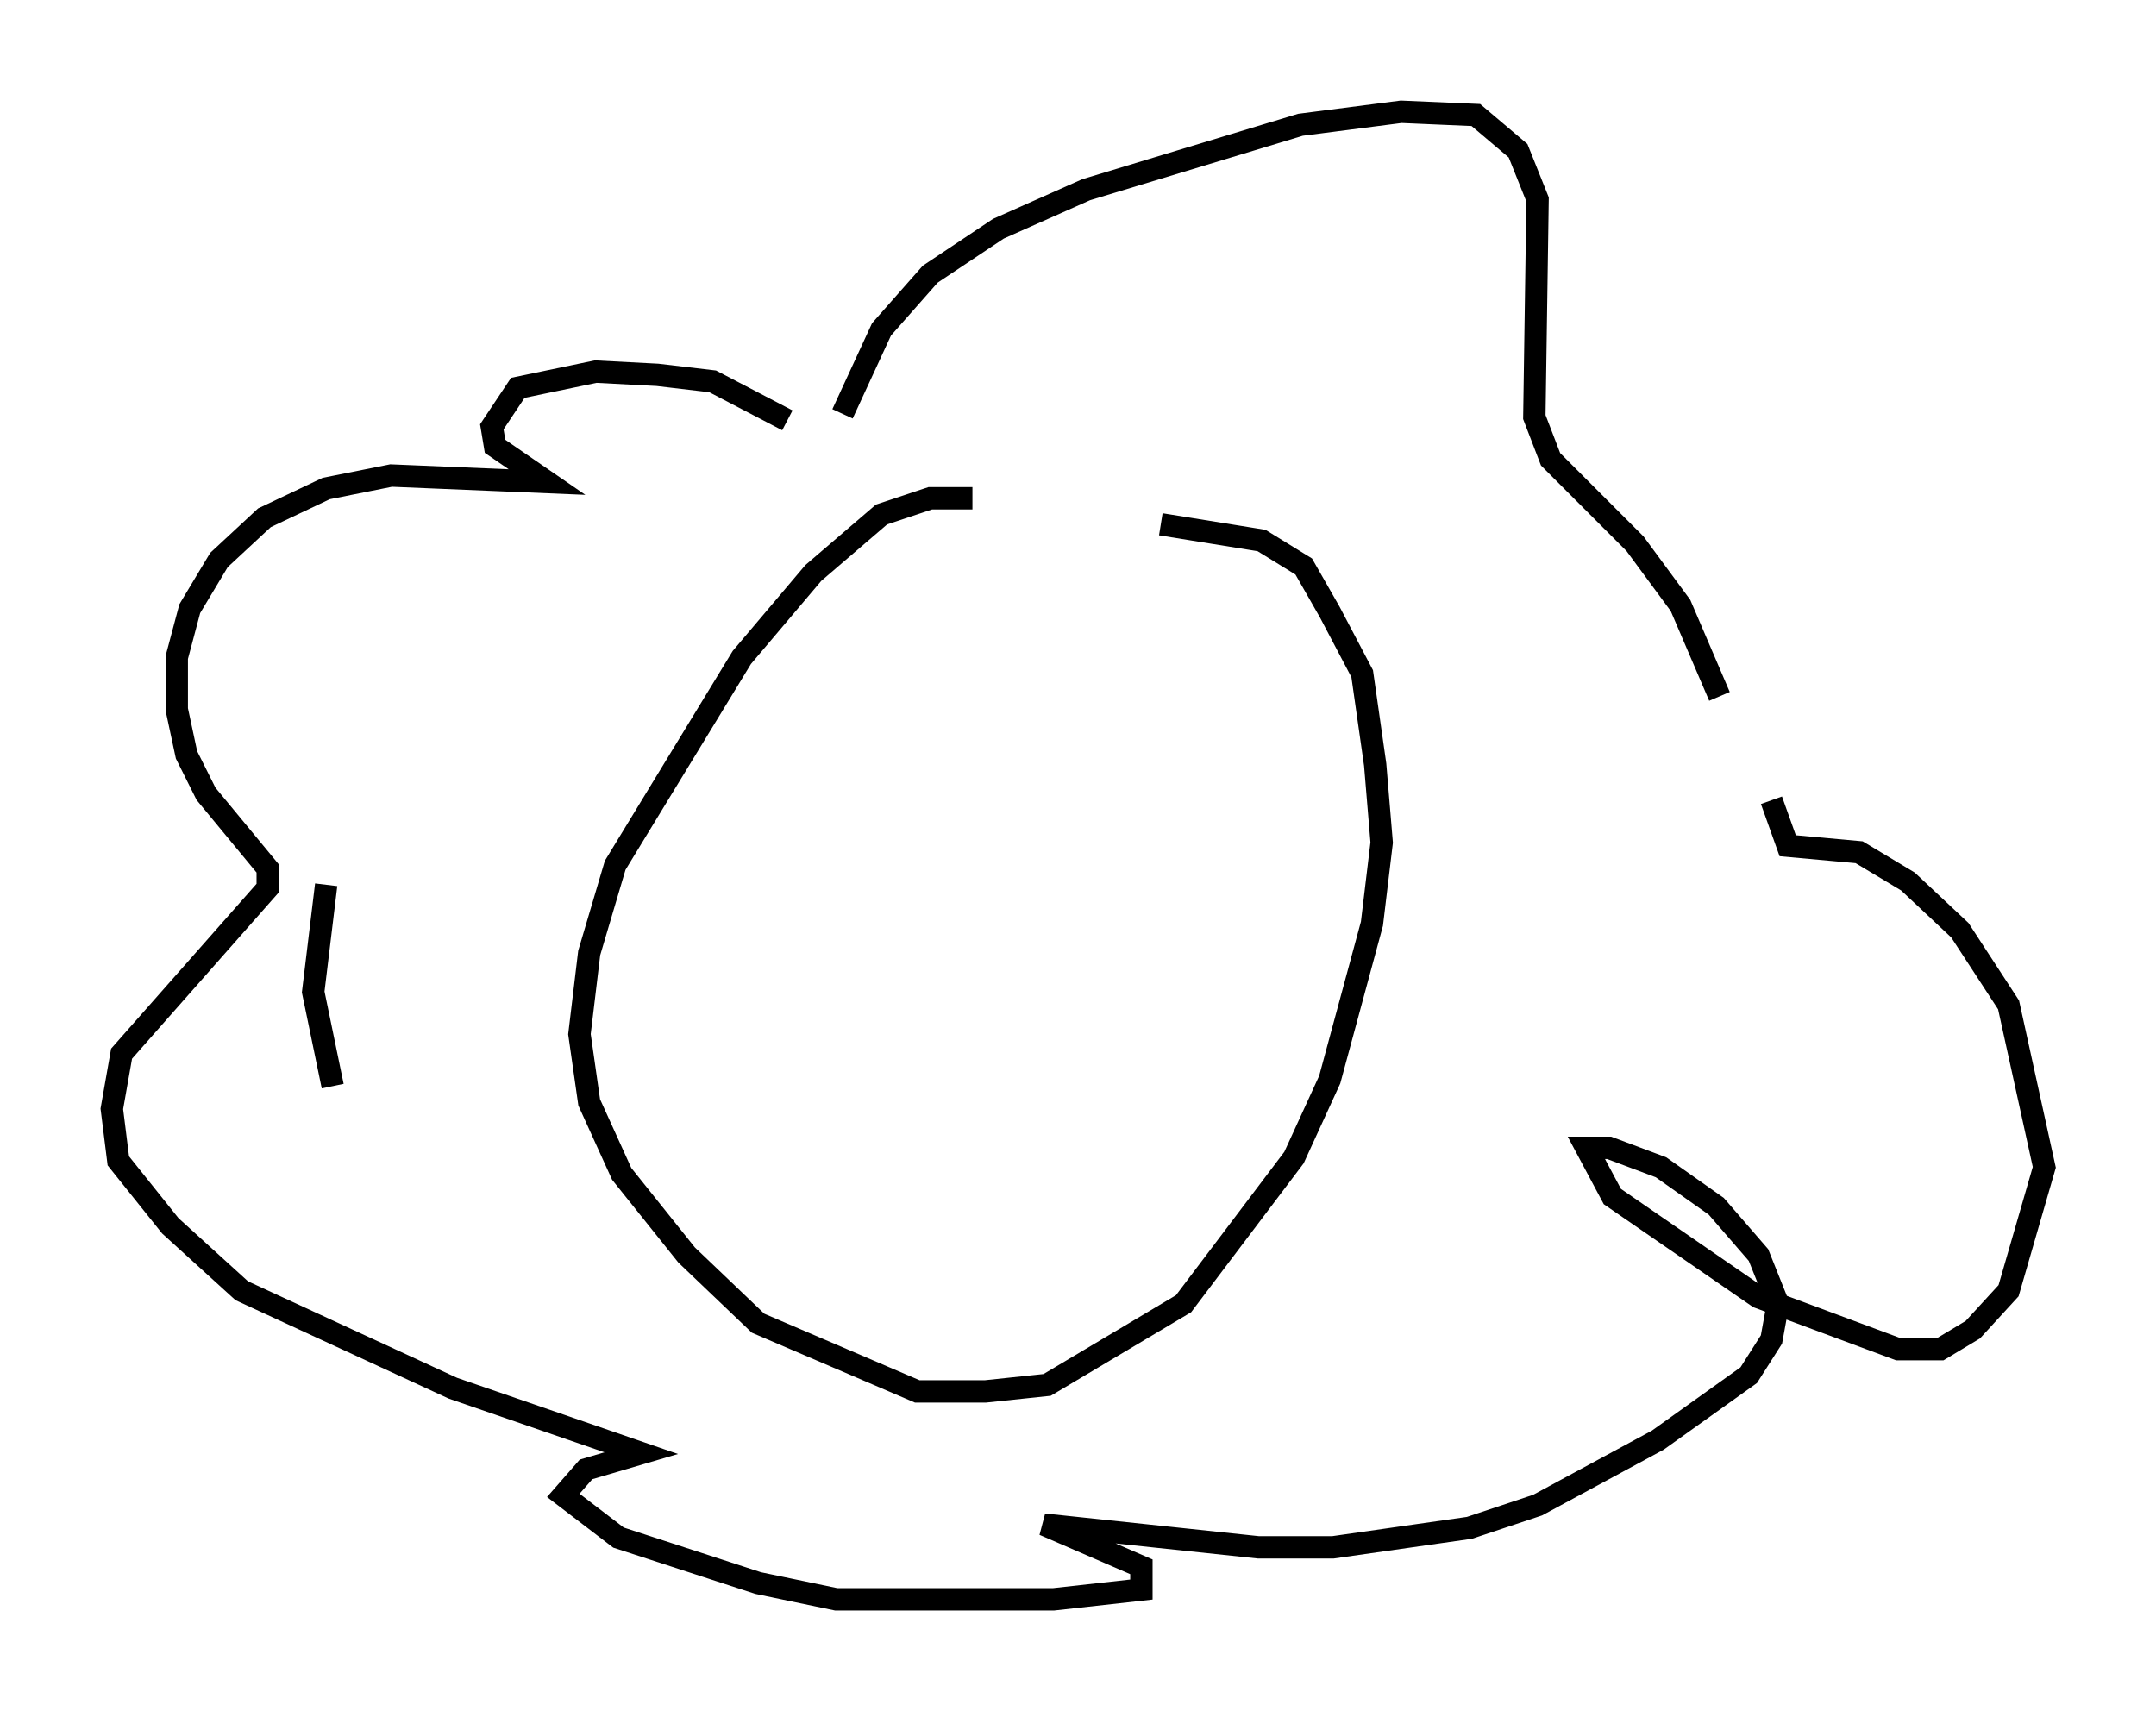 <?xml version="1.0" encoding="utf-8" ?>
<svg baseProfile="full" height="76.525" version="1.1" width="96.424" xmlns="http://www.w3.org/2000/svg" xmlns:ev="http://www.w3.org/2001/xml-events" xmlns:xlink="http://www.w3.org/1999/xlink"><defs /><rect fill="white" height="76.525" width="96.424" x="0" y="0" /><path d="M47.268, 23.447 m-3.777, -1.162 l-1.888, 0.0 -2.179, 0.726 l-3.05, 2.615 -3.196, 3.777 l-5.665, 9.296 -1.162, 3.922 l-0.436, 3.631 0.436, 3.05 l1.453, 3.196 2.905, 3.631 l3.196, 3.05 7.117, 3.05 l3.05, 0.0 2.76, -0.291 l6.101, -3.631 4.939, -6.536 l1.598, -3.486 1.888, -6.972 l0.436, -3.631 -0.291, -3.486 l-0.581, -4.067 -1.453, -2.76 l-1.162, -2.034 -1.888, -1.162 l-4.503, -0.726 m-14.235, -4.939 l1.743, -3.777 2.179, -2.469 l3.05, -2.034 3.922, -1.743 l9.587, -2.905 4.503, -0.581 l3.341, 0.145 1.888, 1.598 l0.872, 2.179 -0.145, 9.732 l0.726, 1.888 3.777, 3.777 l2.034, 2.76 1.743, 4.067 m-59.843, 20.771 m0.0, 0.0 l0.0, 0.0 m-2.179, -3.341 l-0.872, -4.212 0.581, -4.793 m20.626, -20.771 l-3.341, -1.743 -2.469, -0.291 l-2.76, -0.145 -3.486, 0.726 l-1.162, 1.743 0.145, 0.872 l2.324, 1.598 -6.972, -0.291 l-2.905, 0.581 -2.76, 1.307 l-2.034, 1.888 -1.307, 2.179 l-0.581, 2.179 0.0, 2.324 l0.436, 2.034 0.872, 1.743 l2.76, 3.341 0.0, 0.872 l-6.536, 7.408 -0.436, 2.469 l0.291, 2.324 2.324, 2.905 l3.196, 2.905 9.441, 4.358 l8.425, 2.905 -2.469, 0.726 l-1.017, 1.162 2.469, 1.888 l6.246, 2.034 3.486, 0.726 l9.732, 0.0 3.922, -0.436 l0.0, -1.017 -4.358, -1.888 l9.587, 1.017 3.341, 0.0 l6.101, -0.872 3.05, -1.017 l5.374, -2.905 4.067, -2.905 l1.017, -1.598 0.291, -1.598 l-0.872, -2.179 -1.888, -2.179 l-2.469, -1.743 -2.324, -0.872 l-1.017, 0.0 1.162, 2.179 l6.536, 4.503 6.246, 2.324 l1.888, 0.0 1.453, -0.872 l1.598, -1.743 1.598, -5.52 l-1.598, -7.263 -2.179, -3.341 l-2.324, -2.179 -2.179, -1.307 l-3.196, -0.291 -0.726, -2.034 m-39.944, -2.469 " fill="none" stroke="black" stroke-width="1" /></svg>